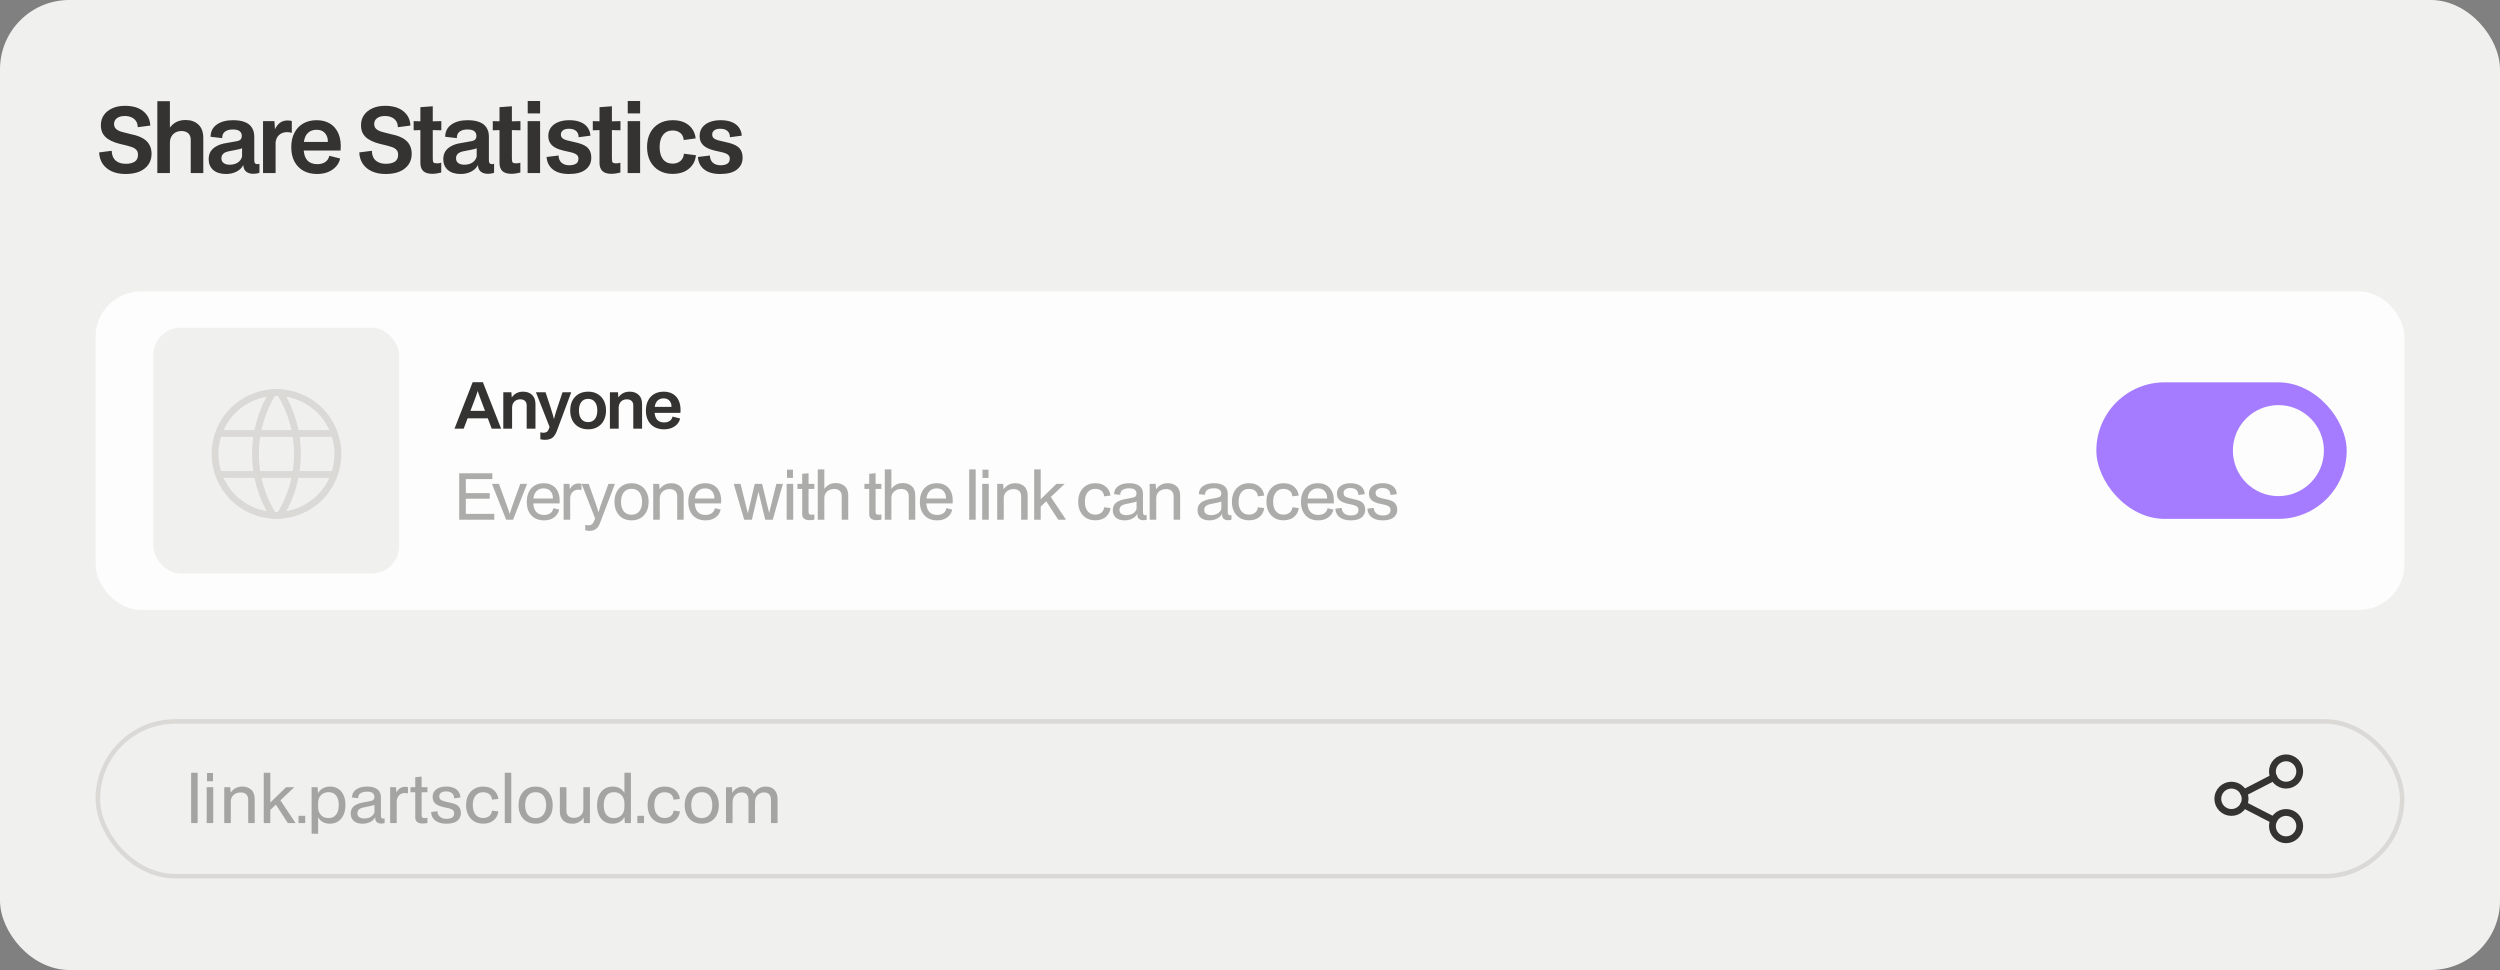 <svg width="433" height="168" viewBox="0 0 433 168" fill="none" xmlns="http://www.w3.org/2000/svg">
<rect x="0" y="0" width="433" height="168" fill="#808080" stroke="none"/>
<rect width="433" height="168" rx="12" fill="#F0F0EF"/>
<path d="M23.855 22.032C23.844 21.591 23.739 21.228 23.539 20.944C23.34 20.66 23.077 20.45 22.751 20.314C22.425 20.166 22.052 20.093 21.632 20.093C21.022 20.093 20.554 20.224 20.228 20.487C19.913 20.739 19.755 21.065 19.755 21.465C19.755 21.843 19.876 22.137 20.118 22.347C20.36 22.558 20.701 22.726 21.143 22.852C21.584 22.978 22.099 23.11 22.688 23.246C23.192 23.341 23.66 23.472 24.091 23.64C24.522 23.808 24.895 24.024 25.211 24.287C25.537 24.549 25.789 24.875 25.967 25.264C26.157 25.653 26.251 26.116 26.251 26.652C26.251 27.346 26.073 27.955 25.715 28.481C25.358 29.006 24.843 29.416 24.17 29.71C23.508 29.994 22.698 30.136 21.742 30.136C20.806 30.136 20.002 29.979 19.33 29.663C18.657 29.348 18.137 28.912 17.769 28.355C17.401 27.797 17.201 27.146 17.17 26.399L19.345 26.116C19.366 26.872 19.598 27.44 20.039 27.819C20.481 28.186 21.059 28.37 21.773 28.37C22.425 28.37 22.94 28.249 23.319 28.008C23.707 27.755 23.902 27.356 23.902 26.809C23.902 26.421 23.792 26.121 23.571 25.911C23.361 25.701 23.077 25.543 22.72 25.438C22.373 25.322 22 25.217 21.6 25.122C21.001 24.996 20.449 24.849 19.945 24.681C19.44 24.502 19.004 24.287 18.636 24.035C18.268 23.772 17.979 23.451 17.769 23.073C17.569 22.684 17.469 22.216 17.469 21.669C17.469 21.007 17.643 20.429 17.989 19.935C18.336 19.431 18.825 19.036 19.456 18.753C20.086 18.469 20.812 18.327 21.632 18.327C22.988 18.327 24.049 18.642 24.817 19.273C25.584 19.893 25.988 20.718 26.03 21.748L23.855 22.032ZM27.249 29.979V17.523H29.425V22.095C29.772 21.643 30.166 21.312 30.608 21.102C31.049 20.892 31.564 20.787 32.153 20.787C33.067 20.787 33.803 21.049 34.36 21.575C34.928 22.1 35.211 22.878 35.211 23.908V29.979H33.036V24.224C33.036 23.74 32.899 23.367 32.626 23.104C32.352 22.831 31.948 22.694 31.412 22.694C31.054 22.694 30.723 22.773 30.418 22.931C30.124 23.088 29.887 23.314 29.709 23.609C29.541 23.893 29.446 24.234 29.425 24.634V29.979H27.249ZM39.135 30.136C38.199 30.136 37.464 29.905 36.927 29.442C36.402 28.969 36.139 28.355 36.139 27.598C36.139 27.041 36.26 26.578 36.502 26.21C36.754 25.832 37.09 25.532 37.511 25.312C37.931 25.08 38.41 24.917 38.946 24.823L40.885 24.476C41.274 24.413 41.537 24.308 41.673 24.161C41.81 24.003 41.878 23.793 41.878 23.53C41.878 23.194 41.757 22.925 41.516 22.726C41.274 22.526 40.88 22.426 40.333 22.426C39.744 22.426 39.287 22.552 38.961 22.805C38.636 23.046 38.478 23.42 38.488 23.924L36.47 23.688C36.481 22.773 36.838 22.069 37.542 21.575C38.247 21.07 39.187 20.818 40.365 20.818C41.195 20.818 41.878 20.928 42.414 21.149C42.961 21.359 43.365 21.68 43.628 22.111C43.902 22.531 44.038 23.041 44.038 23.64V27.74C44.038 28.023 44.091 28.213 44.196 28.307C44.312 28.391 44.443 28.433 44.59 28.433C44.664 28.433 44.721 28.428 44.764 28.418C44.806 28.407 44.832 28.397 44.842 28.386H44.937V29.915C44.811 29.979 44.643 30.026 44.432 30.057C44.222 30.089 44.044 30.105 43.896 30.105C43.402 30.105 43.003 29.994 42.698 29.773C42.393 29.553 42.215 29.227 42.162 28.796L42.146 28.575C41.904 29.059 41.51 29.442 40.964 29.726C40.428 30 39.818 30.136 39.135 30.136ZM39.781 28.528C40.328 28.528 40.79 28.407 41.169 28.165C41.558 27.913 41.81 27.561 41.925 27.109V25.501L42.083 25.564C41.968 25.658 41.81 25.737 41.61 25.8C41.421 25.853 41.174 25.905 40.869 25.958L39.655 26.195C39.151 26.3 38.804 26.462 38.614 26.683C38.436 26.893 38.346 27.135 38.346 27.409C38.346 27.776 38.478 28.055 38.741 28.244C39.003 28.433 39.35 28.528 39.781 28.528ZM45.558 29.979V20.976H47.529L47.623 22.379C47.875 21.864 48.175 21.485 48.522 21.244C48.879 20.991 49.3 20.865 49.783 20.865C50.099 20.865 50.351 20.897 50.54 20.96V22.994H50.445C50.361 22.962 50.256 22.936 50.13 22.915C50.014 22.894 49.888 22.884 49.752 22.884C49.184 22.884 48.722 23.041 48.364 23.357C48.017 23.661 47.807 24.087 47.733 24.634V29.979H45.558ZM54.907 30.136C54.034 30.136 53.262 29.957 52.589 29.6C51.916 29.232 51.391 28.701 51.012 28.008C50.634 27.314 50.445 26.473 50.445 25.485C50.445 24.539 50.623 23.719 50.981 23.025C51.338 22.321 51.843 21.78 52.494 21.401C53.157 21.012 53.94 20.818 54.844 20.818C55.748 20.818 56.525 21.018 57.177 21.417C57.829 21.817 58.318 22.41 58.643 23.199C58.969 23.977 59.085 24.933 58.99 26.068H52.211V24.586H57.477L56.736 25.233C56.872 24.381 56.762 23.709 56.404 23.215C56.058 22.721 55.527 22.474 54.812 22.474C54.129 22.474 53.582 22.715 53.172 23.199C52.773 23.682 52.573 24.429 52.573 25.438C52.573 26.478 52.778 27.24 53.188 27.724C53.598 28.197 54.181 28.433 54.938 28.433C55.516 28.433 55.984 28.307 56.341 28.055C56.709 27.803 56.941 27.445 57.035 26.983L58.911 27.456C58.796 27.992 58.554 28.46 58.186 28.859C57.818 29.259 57.356 29.574 56.799 29.805C56.242 30.026 55.611 30.136 54.907 30.136ZM68.911 22.032C68.9 21.591 68.795 21.228 68.595 20.944C68.396 20.66 68.133 20.45 67.807 20.314C67.481 20.166 67.108 20.093 66.688 20.093C66.078 20.093 65.61 20.224 65.284 20.487C64.969 20.739 64.811 21.065 64.811 21.465C64.811 21.843 64.932 22.137 65.174 22.347C65.416 22.558 65.757 22.726 66.199 22.852C66.64 22.978 67.155 23.11 67.744 23.246C68.248 23.341 68.716 23.472 69.147 23.64C69.578 23.808 69.951 24.024 70.266 24.287C70.592 24.549 70.845 24.875 71.023 25.264C71.213 25.653 71.307 26.116 71.307 26.652C71.307 27.346 71.129 27.955 70.771 28.481C70.414 29.006 69.899 29.416 69.226 29.71C68.564 29.994 67.754 30.136 66.798 30.136C65.862 30.136 65.058 29.979 64.386 29.663C63.713 29.348 63.193 28.912 62.825 28.355C62.457 27.797 62.257 27.146 62.225 26.399L64.401 26.116C64.422 26.872 64.654 27.44 65.095 27.819C65.537 28.186 66.115 28.37 66.829 28.37C67.481 28.37 67.996 28.249 68.374 28.008C68.763 27.755 68.958 27.356 68.958 26.809C68.958 26.421 68.847 26.121 68.627 25.911C68.417 25.701 68.133 25.543 67.775 25.438C67.428 25.322 67.055 25.217 66.656 25.122C66.057 24.996 65.505 24.849 65.001 24.681C64.496 24.502 64.06 24.287 63.692 24.035C63.324 23.772 63.035 23.451 62.825 23.073C62.625 22.684 62.525 22.216 62.525 21.669C62.525 21.007 62.699 20.429 63.045 19.935C63.392 19.431 63.881 19.036 64.512 18.753C65.142 18.469 65.868 18.327 66.688 18.327C68.043 18.327 69.105 18.642 69.872 19.273C70.64 19.893 71.044 20.718 71.086 21.748L68.911 22.032ZM74.876 30.105C74.171 30.105 73.651 29.947 73.315 29.632C72.978 29.316 72.81 28.843 72.81 28.213V18.563L74.954 18.406V27.456C74.954 27.792 74.996 28.018 75.081 28.134C75.175 28.239 75.37 28.291 75.664 28.291C75.822 28.291 75.963 28.281 76.09 28.26C76.226 28.239 76.337 28.213 76.421 28.181V29.884C76.189 29.947 75.932 30 75.648 30.042C75.375 30.084 75.117 30.105 74.876 30.105ZM71.643 22.568V20.976L73.882 21.039V22.505L71.643 22.568ZM76.436 22.568L73.882 22.505V21.039L76.436 20.976V22.568ZM79.772 30.136C78.836 30.136 78.1 29.905 77.564 29.442C77.039 28.969 76.776 28.355 76.776 27.598C76.776 27.041 76.897 26.578 77.139 26.21C77.391 25.832 77.727 25.532 78.148 25.312C78.568 25.08 79.046 24.917 79.582 24.823L81.522 24.476C81.911 24.413 82.174 24.308 82.31 24.161C82.447 24.003 82.515 23.793 82.515 23.53C82.515 23.194 82.394 22.925 82.152 22.726C81.911 22.526 81.516 22.426 80.97 22.426C80.381 22.426 79.924 22.552 79.598 22.805C79.272 23.046 79.115 23.42 79.125 23.924L77.107 23.688C77.118 22.773 77.475 22.069 78.179 21.575C78.883 21.07 79.824 20.818 81.001 20.818C81.832 20.818 82.515 20.928 83.051 21.149C83.598 21.359 84.002 21.68 84.265 22.111C84.538 22.531 84.675 23.041 84.675 23.64V27.74C84.675 28.023 84.728 28.213 84.833 28.307C84.948 28.391 85.08 28.433 85.227 28.433C85.3 28.433 85.358 28.428 85.4 28.418C85.442 28.407 85.469 28.397 85.479 28.386H85.574V29.915C85.448 29.979 85.279 30.026 85.069 30.057C84.859 30.089 84.68 30.105 84.533 30.105C84.039 30.105 83.64 29.994 83.335 29.773C83.03 29.553 82.851 29.227 82.799 28.796L82.783 28.575C82.541 29.059 82.147 29.442 81.601 29.726C81.064 30 80.455 30.136 79.772 30.136ZM80.418 28.528C80.965 28.528 81.427 28.407 81.806 28.165C82.195 27.913 82.447 27.561 82.562 27.109V25.501L82.72 25.564C82.604 25.658 82.447 25.737 82.247 25.8C82.058 25.853 81.811 25.905 81.506 25.958L80.292 26.195C79.787 26.3 79.441 26.462 79.251 26.683C79.073 26.893 78.983 27.135 78.983 27.409C78.983 27.776 79.115 28.055 79.377 28.244C79.64 28.433 79.987 28.528 80.418 28.528ZM88.58 30.105C87.876 30.105 87.356 29.947 87.019 29.632C86.683 29.316 86.515 28.843 86.515 28.213V18.563L88.659 18.406V27.456C88.659 27.792 88.701 28.018 88.785 28.134C88.88 28.239 89.074 28.291 89.369 28.291C89.526 28.291 89.668 28.281 89.794 28.26C89.931 28.239 90.041 28.213 90.125 28.181V29.884C89.894 29.947 89.637 30 89.353 30.042C89.079 30.084 88.822 30.105 88.58 30.105ZM85.348 22.568V20.976L87.587 21.039V22.505L85.348 22.568ZM90.141 22.568L87.587 22.505V21.039L90.141 20.976V22.568ZM91.384 29.979V20.976H93.544V29.979H91.384ZM91.4 19.636V17.491H93.544V19.636H91.4ZM98.531 30.136C97.343 30.136 96.418 29.873 95.756 29.348C95.094 28.822 94.731 28.102 94.668 27.188L96.749 26.936C96.749 27.44 96.912 27.85 97.238 28.165C97.574 28.47 98.031 28.623 98.61 28.623C99.093 28.623 99.477 28.533 99.761 28.355C100.044 28.176 100.186 27.892 100.186 27.503C100.186 27.251 100.123 27.056 99.997 26.92C99.882 26.773 99.713 26.657 99.493 26.573C99.272 26.478 99.009 26.399 98.704 26.336C98.41 26.273 98.079 26.2 97.711 26.116C97.143 25.989 96.654 25.821 96.245 25.611C95.835 25.401 95.519 25.128 95.299 24.791C95.078 24.455 94.968 24.04 94.968 23.546C94.968 22.989 95.115 22.505 95.409 22.095C95.714 21.685 96.139 21.37 96.686 21.149C97.233 20.928 97.874 20.818 98.61 20.818C99.345 20.818 99.976 20.923 100.502 21.133C101.038 21.344 101.453 21.648 101.747 22.048C102.052 22.447 102.225 22.931 102.267 23.498L100.218 23.766C100.218 23.304 100.076 22.947 99.792 22.694C99.508 22.431 99.088 22.3 98.531 22.3C98.079 22.3 97.732 22.395 97.49 22.584C97.259 22.763 97.143 22.999 97.143 23.293C97.143 23.556 97.227 23.766 97.396 23.924C97.574 24.082 97.837 24.208 98.184 24.302C98.541 24.397 98.983 24.502 99.508 24.618C99.918 24.702 100.297 24.807 100.644 24.933C101.001 25.049 101.311 25.206 101.574 25.406C101.837 25.606 102.041 25.863 102.189 26.179C102.336 26.484 102.409 26.872 102.409 27.346C102.409 28.176 102.084 28.849 101.432 29.364C100.791 29.879 99.824 30.136 98.531 30.136ZM105.904 30.105C105.2 30.105 104.679 29.947 104.343 29.632C104.007 29.316 103.838 28.843 103.838 28.213V18.563L105.983 18.406V27.456C105.983 27.792 106.025 28.018 106.109 28.134C106.204 28.239 106.398 28.291 106.692 28.291C106.85 28.291 106.992 28.281 107.118 28.26C107.255 28.239 107.365 28.213 107.449 28.181V29.884C107.218 29.947 106.96 30 106.677 30.042C106.403 30.084 106.146 30.105 105.904 30.105ZM102.672 22.568V20.976L104.911 21.039V22.505L102.672 22.568ZM107.465 22.568L104.911 22.505V21.039L107.465 20.976V22.568ZM108.708 29.979V20.976H110.868V29.979H108.708ZM108.724 19.636V17.491H110.868V19.636H108.724ZM116.485 30.12C115.592 30.12 114.814 29.926 114.152 29.537C113.489 29.148 112.974 28.607 112.607 27.913C112.249 27.209 112.07 26.394 112.07 25.469C112.07 24.534 112.249 23.719 112.607 23.025C112.974 22.321 113.489 21.78 114.152 21.401C114.824 21.012 115.607 20.818 116.501 20.818C117.668 20.818 118.598 21.107 119.292 21.685C119.985 22.263 120.385 23.025 120.49 23.971L118.424 24.255C118.372 23.698 118.167 23.283 117.81 23.01C117.463 22.736 117.021 22.6 116.485 22.6C115.791 22.6 115.245 22.852 114.845 23.357C114.446 23.861 114.246 24.565 114.246 25.469C114.246 26.373 114.441 27.077 114.83 27.582C115.229 28.087 115.781 28.339 116.485 28.339C117.042 28.339 117.499 28.186 117.857 27.881C118.214 27.577 118.414 27.156 118.456 26.62L120.537 26.888C120.474 27.561 120.259 28.139 119.891 28.623C119.533 29.106 119.066 29.479 118.488 29.742C117.909 29.994 117.242 30.12 116.485 30.12ZM124.739 30.136C123.552 30.136 122.627 29.873 121.964 29.348C121.302 28.822 120.939 28.102 120.876 27.188L122.958 26.936C122.958 27.44 123.121 27.85 123.446 28.165C123.783 28.47 124.24 28.623 124.818 28.623C125.302 28.623 125.685 28.533 125.969 28.355C126.253 28.176 126.395 27.892 126.395 27.503C126.395 27.251 126.332 27.056 126.206 26.92C126.09 26.773 125.922 26.657 125.701 26.573C125.48 26.478 125.218 26.399 124.913 26.336C124.618 26.273 124.287 26.2 123.919 26.116C123.352 25.989 122.863 25.821 122.453 25.611C122.043 25.401 121.728 25.128 121.507 24.791C121.286 24.455 121.176 24.04 121.176 23.546C121.176 22.989 121.323 22.505 121.617 22.095C121.922 21.685 122.348 21.37 122.895 21.149C123.441 20.928 124.082 20.818 124.818 20.818C125.554 20.818 126.185 20.923 126.71 21.133C127.246 21.344 127.661 21.648 127.956 22.048C128.261 22.447 128.434 22.931 128.476 23.498L126.426 23.766C126.426 23.304 126.284 22.947 126.001 22.694C125.717 22.431 125.296 22.3 124.739 22.3C124.287 22.3 123.94 22.395 123.699 22.584C123.467 22.763 123.352 22.999 123.352 23.293C123.352 23.556 123.436 23.766 123.604 23.924C123.783 24.082 124.046 24.208 124.392 24.302C124.75 24.397 125.191 24.502 125.717 24.618C126.127 24.702 126.505 24.807 126.852 24.933C127.209 25.049 127.519 25.206 127.782 25.406C128.045 25.606 128.25 25.863 128.397 26.179C128.544 26.484 128.618 26.872 128.618 27.346C128.618 28.176 128.292 28.849 127.64 29.364C126.999 29.879 126.032 30.136 124.739 30.136Z" fill="#343331"/>
<rect x="16.555" y="50.453" width="399.89" height="55.184" rx="7.883" fill="#FDFDFD"/>
<rect x="26.555" y="56.76" width="42.57" height="42.57" rx="4.73" fill="#F0F0EF"/>
<path d="M78.717 74.248L81.863 66.202H83.64L86.796 74.248H85.163L83.121 68.818C83.047 68.619 82.974 68.413 82.9 68.2C82.834 67.987 82.757 67.744 82.668 67.472H82.823C82.735 67.744 82.654 67.987 82.58 68.2C82.507 68.413 82.437 68.619 82.371 68.818L80.307 74.248H78.717ZM80.825 72.46L81.322 71.158H84.159L84.633 72.46H80.825ZM87.171 74.248V67.946H88.572L88.638 68.829C88.888 68.483 89.172 68.233 89.488 68.079C89.805 67.917 90.176 67.836 90.603 67.836C91.243 67.836 91.758 68.02 92.148 68.388C92.545 68.748 92.744 69.289 92.744 70.01V74.248H91.221V70.231C91.221 69.892 91.125 69.631 90.934 69.447C90.743 69.256 90.459 69.16 90.084 69.16C89.834 69.16 89.602 69.215 89.389 69.326C89.183 69.436 89.017 69.594 88.892 69.8C88.775 69.999 88.708 70.238 88.694 70.518V74.248H87.171ZM94.359 76.18C94.226 76.18 94.086 76.168 93.939 76.146C93.792 76.124 93.674 76.099 93.586 76.069V74.877H93.674C93.718 74.899 93.777 74.918 93.851 74.932C93.924 74.947 94.002 74.954 94.083 74.954C94.333 74.954 94.535 74.907 94.69 74.811C94.844 74.715 94.962 74.553 95.043 74.325L95.186 73.95L92.824 67.946H94.491L95.341 70.518C95.392 70.68 95.455 70.878 95.528 71.114C95.602 71.342 95.679 71.596 95.76 71.875C95.841 72.155 95.918 72.445 95.992 72.747H95.904C95.985 72.438 96.058 72.166 96.124 71.93C96.191 71.688 96.257 71.456 96.323 71.235C96.397 71.007 96.478 70.768 96.566 70.518L97.427 67.946H98.939L96.444 74.656C96.305 75.032 96.139 75.33 95.948 75.55C95.757 75.778 95.532 75.94 95.275 76.036C95.017 76.132 94.712 76.18 94.359 76.18ZM101.863 74.358C101.237 74.358 100.689 74.222 100.218 73.95C99.755 73.678 99.394 73.299 99.137 72.813C98.887 72.32 98.761 71.75 98.761 71.103C98.761 70.44 98.887 69.867 99.137 69.381C99.394 68.895 99.755 68.516 100.218 68.244C100.689 67.972 101.241 67.836 101.874 67.836C102.499 67.836 103.044 67.972 103.507 68.244C103.971 68.516 104.328 68.895 104.578 69.381C104.835 69.867 104.964 70.44 104.964 71.103C104.964 71.75 104.835 72.32 104.578 72.813C104.328 73.299 103.971 73.678 103.507 73.95C103.044 74.222 102.496 74.358 101.863 74.358ZM101.863 73.111C102.363 73.111 102.753 72.935 103.033 72.582C103.312 72.228 103.452 71.732 103.452 71.091C103.452 70.451 103.312 69.958 103.033 69.613C102.753 69.26 102.363 69.083 101.863 69.083C101.363 69.083 100.973 69.26 100.693 69.613C100.413 69.966 100.274 70.459 100.274 71.091C100.274 71.732 100.413 72.228 100.693 72.582C100.973 72.935 101.363 73.111 101.863 73.111ZM105.635 74.248V67.946H107.036L107.102 68.829C107.353 68.483 107.636 68.233 107.952 68.079C108.269 67.917 108.64 67.836 109.067 67.836C109.707 67.836 110.222 68.02 110.612 68.388C111.009 68.748 111.208 69.289 111.208 70.01V74.248H109.685V70.231C109.685 69.892 109.589 69.631 109.398 69.447C109.207 69.256 108.924 69.16 108.548 69.16C108.298 69.16 108.066 69.215 107.853 69.326C107.647 69.436 107.481 69.594 107.356 69.8C107.239 69.999 107.172 70.238 107.158 70.518V74.248H105.635ZM114.992 74.358C114.381 74.358 113.84 74.233 113.37 73.983C112.899 73.726 112.531 73.354 112.266 72.868C112.001 72.383 111.869 71.794 111.869 71.103C111.869 70.44 111.994 69.867 112.244 69.381C112.494 68.888 112.847 68.509 113.303 68.244C113.767 67.972 114.315 67.836 114.948 67.836C115.581 67.836 116.125 67.975 116.581 68.255C117.037 68.535 117.38 68.95 117.608 69.502C117.836 70.047 117.917 70.716 117.85 71.511H113.105V70.474H116.791L116.272 70.926C116.368 70.33 116.291 69.859 116.04 69.513C115.798 69.168 115.426 68.995 114.926 68.995C114.447 68.995 114.065 69.164 113.778 69.502C113.498 69.841 113.358 70.363 113.358 71.07C113.358 71.798 113.502 72.331 113.789 72.67C114.076 73.001 114.484 73.166 115.014 73.166C115.419 73.166 115.746 73.078 115.996 72.902C116.254 72.725 116.416 72.475 116.482 72.151L117.795 72.482C117.714 72.857 117.545 73.185 117.288 73.464C117.03 73.744 116.706 73.965 116.316 74.127C115.926 74.281 115.485 74.358 114.992 74.358Z" fill="#343331"/>
<path opacity="0.4" d="M79.534 90.016V81.97H85.273V82.974H80.682V89H85.604V90.016H79.534ZM80.505 86.385V85.413H84.821V86.385H80.505ZM87.665 90.016L85.204 83.802H86.418L87.51 86.793C87.621 87.087 87.716 87.352 87.797 87.588C87.886 87.816 87.966 88.044 88.04 88.272C88.114 88.493 88.195 88.739 88.283 89.011C88.393 88.643 88.511 88.272 88.636 87.897C88.769 87.514 88.897 87.15 89.022 86.804L90.115 83.802H91.285L88.868 90.016H87.665ZM94.208 90.126C93.612 90.126 93.09 90.001 92.641 89.751C92.199 89.493 91.853 89.125 91.603 88.647C91.361 88.169 91.239 87.591 91.239 86.914C91.239 86.267 91.353 85.704 91.581 85.226C91.817 84.74 92.151 84.365 92.586 84.1C93.02 83.828 93.546 83.692 94.164 83.692C94.752 83.692 95.26 83.82 95.687 84.078C96.121 84.335 96.448 84.725 96.669 85.248C96.89 85.763 96.975 86.41 96.923 87.19H92.221V86.34H96.25L95.731 86.738C95.827 86.098 95.731 85.579 95.444 85.181C95.165 84.784 94.73 84.586 94.142 84.586C93.627 84.586 93.2 84.766 92.862 85.126C92.523 85.487 92.354 86.076 92.354 86.892C92.354 87.665 92.516 88.242 92.839 88.625C93.163 89 93.623 89.188 94.219 89.188C94.675 89.188 95.043 89.085 95.323 88.879C95.602 88.673 95.775 88.386 95.841 88.018L96.846 88.25C96.772 88.625 96.618 88.952 96.382 89.232C96.147 89.512 95.845 89.732 95.477 89.894C95.109 90.049 94.686 90.126 94.208 90.126ZM97.617 90.016V83.802H98.632L98.699 84.718C98.861 84.402 99.067 84.159 99.317 83.99C99.574 83.82 99.869 83.736 100.2 83.736C100.428 83.736 100.597 83.758 100.707 83.802V84.873H100.63C100.571 84.85 100.501 84.836 100.42 84.828C100.347 84.814 100.273 84.806 100.2 84.806C99.78 84.806 99.442 84.935 99.184 85.193C98.934 85.45 98.791 85.796 98.754 86.23V90.016H97.617ZM102.081 91.947C101.97 91.947 101.845 91.936 101.706 91.914C101.566 91.892 101.452 91.866 101.363 91.837V90.91H101.452C101.503 90.932 101.562 90.95 101.628 90.965C101.702 90.98 101.779 90.987 101.86 90.987C102.125 90.987 102.335 90.932 102.489 90.821C102.651 90.711 102.776 90.542 102.864 90.314L103.074 89.784L100.734 83.802H101.959L102.997 86.705C103.041 86.822 103.103 86.999 103.184 87.234C103.265 87.463 103.35 87.72 103.438 88.007C103.534 88.287 103.619 88.566 103.692 88.846H103.626C103.714 88.559 103.791 88.305 103.858 88.084C103.924 87.864 103.994 87.646 104.067 87.433C104.148 87.22 104.237 86.977 104.332 86.705L105.381 83.802H106.506L103.935 90.556C103.802 90.917 103.644 91.197 103.46 91.395C103.276 91.601 103.07 91.745 102.842 91.826C102.614 91.907 102.36 91.947 102.081 91.947ZM109.396 90.126C108.792 90.126 108.266 89.994 107.817 89.729C107.376 89.456 107.034 89.081 106.791 88.603C106.548 88.125 106.427 87.566 106.427 86.925C106.427 86.27 106.548 85.704 106.791 85.226C107.041 84.74 107.387 84.365 107.828 84.1C108.277 83.828 108.8 83.692 109.396 83.692C109.991 83.692 110.51 83.828 110.952 84.1C111.393 84.365 111.735 84.74 111.978 85.226C112.221 85.704 112.342 86.267 112.342 86.914C112.342 87.562 112.221 88.128 111.978 88.614C111.735 89.092 111.393 89.464 110.952 89.729C110.51 89.994 109.991 90.126 109.396 90.126ZM109.384 89.155C109.958 89.155 110.404 88.956 110.72 88.559C111.044 88.162 111.206 87.61 111.206 86.903C111.206 86.19 111.044 85.638 110.72 85.248C110.404 84.858 109.962 84.663 109.396 84.663C108.814 84.663 108.362 84.865 108.038 85.27C107.722 85.667 107.563 86.215 107.563 86.914C107.563 87.621 107.722 88.172 108.038 88.57C108.362 88.96 108.811 89.155 109.384 89.155ZM113.139 90.016V83.802H114.176L114.242 84.74C114.507 84.379 114.805 84.115 115.136 83.945C115.468 83.776 115.846 83.692 116.273 83.692C116.899 83.692 117.41 83.872 117.807 84.232C118.212 84.586 118.414 85.13 118.414 85.866V90.016H117.289V85.976C117.289 85.586 117.178 85.277 116.957 85.049C116.737 84.821 116.402 84.707 115.953 84.707C115.651 84.707 115.372 84.773 115.114 84.906C114.857 85.031 114.651 85.215 114.496 85.457C114.349 85.7 114.276 85.991 114.276 86.329V90.016H113.139ZM122.179 90.126C121.583 90.126 121.061 90.001 120.612 89.751C120.17 89.493 119.825 89.125 119.574 88.647C119.332 88.169 119.21 87.591 119.21 86.914C119.21 86.267 119.324 85.704 119.552 85.226C119.788 84.74 120.123 84.365 120.557 84.1C120.991 83.828 121.517 83.692 122.135 83.692C122.724 83.692 123.231 83.82 123.658 84.078C124.092 84.335 124.42 84.725 124.64 85.248C124.861 85.763 124.946 86.41 124.894 87.19H120.193V86.34H124.221L123.702 86.738C123.798 86.098 123.702 85.579 123.415 85.181C123.136 84.784 122.702 84.586 122.113 84.586C121.598 84.586 121.171 84.766 120.833 85.126C120.494 85.487 120.325 86.076 120.325 86.892C120.325 87.665 120.487 88.242 120.811 88.625C121.134 89 121.594 89.188 122.19 89.188C122.646 89.188 123.014 89.085 123.294 88.879C123.573 88.673 123.746 88.386 123.813 88.018L124.817 88.25C124.743 88.625 124.589 88.952 124.353 89.232C124.118 89.512 123.816 89.732 123.448 89.894C123.08 90.049 122.657 90.126 122.179 90.126ZM128.892 90.016L127.082 83.802H128.263L129.532 88.901L130.724 83.802H131.993L133.218 88.846L134.465 83.802H135.602L133.836 90.016H132.545L131.364 85.159L130.227 90.016H128.892ZM136.249 90.016V83.802H137.385V90.016H136.249ZM136.304 82.775V81.341H137.341V82.775H136.304ZM140.209 90.093C139.797 90.093 139.481 90.005 139.26 89.828C139.046 89.644 138.94 89.383 138.94 89.044V82.069L140.043 81.959V88.581C140.043 88.809 140.077 88.96 140.143 89.033C140.216 89.107 140.356 89.144 140.562 89.144C140.673 89.144 140.765 89.14 140.838 89.133C140.919 89.125 140.989 89.114 141.048 89.1V90.005C140.886 90.034 140.735 90.056 140.595 90.071C140.455 90.085 140.327 90.093 140.209 90.093ZM138.112 84.685V83.802H139.492V84.685H138.112ZM141.048 84.685H139.492V83.802H141.048V84.685ZM141.639 90.016V81.297H142.775V84.674C143.033 84.328 143.323 84.074 143.647 83.912C143.978 83.75 144.354 83.669 144.773 83.669C145.398 83.669 145.91 83.85 146.307 84.21C146.712 84.564 146.914 85.108 146.914 85.844V90.016H145.788V85.954C145.788 85.564 145.678 85.255 145.457 85.027C145.236 84.799 144.902 84.685 144.453 84.685C144.151 84.685 143.872 84.751 143.614 84.884C143.357 85.009 143.151 85.193 142.996 85.435C142.849 85.678 142.775 85.969 142.775 86.307V90.016H141.639ZM151.818 90.093C151.406 90.093 151.09 90.005 150.869 89.828C150.656 89.644 150.549 89.383 150.549 89.044V82.069L151.653 81.959V88.581C151.653 88.809 151.686 88.96 151.752 89.033C151.826 89.107 151.965 89.144 152.171 89.144C152.282 89.144 152.374 89.14 152.447 89.133C152.528 89.125 152.598 89.114 152.657 89.1V90.005C152.495 90.034 152.344 90.056 152.205 90.071C152.065 90.085 151.936 90.093 151.818 90.093ZM149.721 84.685V83.802H151.101V84.685H149.721ZM152.657 84.685H151.101V83.802H152.657V84.685ZM153.248 90.016V81.297H154.385V84.674C154.642 84.328 154.933 84.074 155.256 83.912C155.588 83.75 155.963 83.669 156.382 83.669C157.008 83.669 157.519 83.85 157.916 84.21C158.321 84.564 158.523 85.108 158.523 85.844V90.016H157.398V85.954C157.398 85.564 157.287 85.255 157.066 85.027C156.846 84.799 156.511 84.685 156.062 84.685C155.76 84.685 155.481 84.751 155.223 84.884C154.966 85.009 154.76 85.193 154.605 85.435C154.458 85.678 154.385 85.969 154.385 86.307V90.016H153.248ZM162.288 90.126C161.692 90.126 161.17 90.001 160.721 89.751C160.279 89.493 159.934 89.125 159.683 88.647C159.441 88.169 159.319 87.591 159.319 86.914C159.319 86.267 159.433 85.704 159.661 85.226C159.897 84.74 160.232 84.365 160.666 84.1C161.1 83.828 161.626 83.692 162.244 83.692C162.833 83.692 163.34 83.82 163.767 84.078C164.201 84.335 164.529 84.725 164.749 85.248C164.97 85.763 165.055 86.41 165.003 87.19H160.302V86.34H164.33L163.811 86.738C163.907 86.098 163.811 85.579 163.524 85.181C163.245 84.784 162.811 84.586 162.222 84.586C161.707 84.586 161.28 84.766 160.942 85.126C160.603 85.487 160.434 86.076 160.434 86.892C160.434 87.665 160.596 88.242 160.92 88.625C161.243 89 161.703 89.188 162.299 89.188C162.755 89.188 163.123 89.085 163.403 88.879C163.682 88.673 163.855 88.386 163.922 88.018L164.926 88.25C164.852 88.625 164.698 88.952 164.462 89.232C164.227 89.512 163.925 89.732 163.557 89.894C163.189 90.049 162.766 90.126 162.288 90.126ZM167.864 90.016V81.297H168.99V90.016H167.864ZM170.117 90.016V83.802H171.254V90.016H170.117ZM170.172 82.775V81.341H171.21V82.775H170.172ZM172.715 90.016V83.802H173.753L173.819 84.74C174.084 84.379 174.382 84.115 174.713 83.945C175.044 83.776 175.423 83.692 175.849 83.692C176.475 83.692 176.986 83.872 177.384 84.232C177.788 84.586 177.991 85.13 177.991 85.866V90.016H176.865V85.976C176.865 85.586 176.754 85.277 176.534 85.049C176.313 84.821 175.978 84.707 175.529 84.707C175.228 84.707 174.948 84.773 174.691 84.906C174.433 85.031 174.227 85.215 174.073 85.457C173.925 85.7 173.852 85.991 173.852 86.329V90.016H172.715ZM183.29 90.016L181.215 86.826L180.122 87.852L180.133 86.583L182.98 83.802H184.404L181.888 86.186V85.91L184.636 90.016H183.29ZM179.118 90.016V81.297H180.254V90.016H179.118ZM189.688 90.115C189.092 90.115 188.574 89.983 188.132 89.718C187.691 89.445 187.349 89.07 187.106 88.592C186.863 88.106 186.742 87.543 186.742 86.903C186.742 86.256 186.863 85.693 187.106 85.215C187.356 84.729 187.702 84.354 188.143 84.089C188.592 83.824 189.114 83.692 189.71 83.692C190.461 83.692 191.064 83.89 191.52 84.288C191.984 84.677 192.256 85.193 192.337 85.833L191.234 85.965C191.189 85.531 191.028 85.207 190.748 84.994C190.468 84.781 190.111 84.674 189.677 84.674C189.133 84.674 188.699 84.873 188.375 85.27C188.059 85.66 187.9 86.204 187.9 86.903C187.9 87.595 188.059 88.139 188.375 88.537C188.691 88.934 189.126 89.133 189.677 89.133C190.111 89.133 190.468 89.022 190.748 88.802C191.028 88.581 191.189 88.268 191.234 87.864L192.337 87.996C192.278 88.445 192.128 88.827 191.885 89.144C191.649 89.46 191.344 89.703 190.969 89.872C190.593 90.034 190.167 90.115 189.688 90.115ZM194.777 90.126C194.129 90.126 193.625 89.968 193.265 89.651C192.911 89.328 192.735 88.908 192.735 88.393C192.735 87.981 192.827 87.646 193.011 87.389C193.202 87.131 193.449 86.933 193.75 86.793C194.052 86.646 194.379 86.539 194.733 86.473L196.035 86.23C196.366 86.171 196.583 86.083 196.686 85.965C196.789 85.84 196.841 85.678 196.841 85.48C196.841 85.222 196.749 85.009 196.565 84.839C196.381 84.663 196.046 84.575 195.56 84.575C195.089 84.575 194.714 84.666 194.435 84.85C194.155 85.034 194.019 85.318 194.026 85.7L192.956 85.59C192.97 84.979 193.213 84.512 193.684 84.188C194.162 83.857 194.788 83.692 195.56 83.692C196.075 83.692 196.509 83.761 196.863 83.901C197.223 84.034 197.495 84.24 197.679 84.519C197.871 84.799 197.966 85.148 197.966 85.568V88.702C197.966 88.923 198.007 89.067 198.088 89.133C198.169 89.199 198.257 89.232 198.353 89.232C198.411 89.232 198.456 89.232 198.485 89.232C198.514 89.225 198.533 89.217 198.54 89.21H198.606V90.016C198.533 90.045 198.434 90.067 198.308 90.082C198.191 90.097 198.102 90.104 198.044 90.104C197.727 90.104 197.47 90.027 197.271 89.872C197.08 89.718 196.984 89.482 196.984 89.166V88.967C196.83 89.313 196.55 89.593 196.145 89.806C195.741 90.019 195.284 90.126 194.777 90.126ZM195.064 89.221C195.505 89.221 195.884 89.129 196.2 88.945C196.524 88.754 196.741 88.489 196.852 88.15V86.727L196.973 86.771C196.899 86.844 196.782 86.903 196.62 86.947C196.465 86.992 196.245 87.043 195.958 87.102L195.042 87.29C194.578 87.385 194.269 87.525 194.114 87.709C193.967 87.893 193.894 88.092 193.894 88.305C193.894 88.621 194.004 88.853 194.225 89C194.446 89.147 194.725 89.221 195.064 89.221ZM199.123 90.016V83.802H200.161L200.227 84.74C200.492 84.379 200.79 84.115 201.121 83.945C201.452 83.776 201.831 83.692 202.258 83.692C202.883 83.692 203.395 83.872 203.792 84.232C204.197 84.586 204.399 85.13 204.399 85.866V90.016H203.273V85.976C203.273 85.586 203.163 85.277 202.942 85.049C202.721 84.821 202.387 84.707 201.938 84.707C201.636 84.707 201.357 84.773 201.099 84.906C200.841 85.031 200.635 85.215 200.481 85.457C200.334 85.7 200.26 85.991 200.26 86.329V90.016H199.123ZM209.458 90.126C208.81 90.126 208.306 89.968 207.946 89.651C207.592 89.328 207.416 88.908 207.416 88.393C207.416 87.981 207.508 87.646 207.692 87.389C207.883 87.131 208.13 86.933 208.431 86.793C208.733 86.646 209.06 86.539 209.414 86.473L210.716 86.23C211.047 86.171 211.264 86.083 211.367 85.965C211.47 85.84 211.522 85.678 211.522 85.48C211.522 85.222 211.43 85.009 211.246 84.839C211.062 84.663 210.727 84.575 210.241 84.575C209.77 84.575 209.395 84.666 209.116 84.85C208.836 85.034 208.7 85.318 208.707 85.7L207.637 85.59C207.651 84.979 207.894 84.512 208.365 84.188C208.843 83.857 209.469 83.692 210.241 83.692C210.756 83.692 211.19 83.761 211.544 83.901C211.904 84.034 212.176 84.24 212.36 84.519C212.552 84.799 212.647 85.148 212.647 85.568V88.702C212.647 88.923 212.688 89.067 212.769 89.133C212.85 89.199 212.938 89.232 213.034 89.232C213.092 89.232 213.137 89.232 213.166 89.232C213.195 89.225 213.214 89.217 213.221 89.21H213.287V90.016C213.214 90.045 213.114 90.067 212.989 90.082C212.872 90.097 212.783 90.104 212.725 90.104C212.408 90.104 212.151 90.027 211.952 89.872C211.761 89.718 211.665 89.482 211.665 89.166V88.967C211.51 89.313 211.231 89.593 210.826 89.806C210.422 90.019 209.965 90.126 209.458 90.126ZM209.745 89.221C210.186 89.221 210.565 89.129 210.881 88.945C211.205 88.754 211.422 88.489 211.533 88.15V86.727L211.654 86.771C211.58 86.844 211.463 86.903 211.301 86.947C211.146 86.992 210.926 87.043 210.639 87.102L209.723 87.29C209.259 87.385 208.95 87.525 208.795 87.709C208.648 87.893 208.575 88.092 208.575 88.305C208.575 88.621 208.685 88.853 208.906 89C209.127 89.147 209.406 89.221 209.745 89.221ZM216.312 90.115C215.716 90.115 215.198 89.983 214.756 89.718C214.315 89.445 213.973 89.07 213.73 88.592C213.487 88.106 213.366 87.543 213.366 86.903C213.366 86.256 213.487 85.693 213.73 85.215C213.98 84.729 214.326 84.354 214.767 84.089C215.216 83.824 215.738 83.692 216.334 83.692C217.085 83.692 217.688 83.89 218.144 84.288C218.608 84.677 218.88 85.193 218.961 85.833L217.857 85.965C217.813 85.531 217.651 85.207 217.372 84.994C217.092 84.781 216.735 84.674 216.301 84.674C215.757 84.674 215.323 84.873 214.999 85.27C214.683 85.66 214.524 86.204 214.524 86.903C214.524 87.595 214.683 88.139 214.999 88.537C215.315 88.934 215.749 89.133 216.301 89.133C216.735 89.133 217.092 89.022 217.372 88.802C217.651 88.581 217.813 88.268 217.857 87.864L218.961 87.996C218.902 88.445 218.751 88.827 218.509 89.144C218.273 89.46 217.968 89.703 217.593 89.872C217.217 90.034 216.791 90.115 216.312 90.115ZM222.295 90.115C221.699 90.115 221.18 89.983 220.738 89.718C220.297 89.445 219.955 89.07 219.712 88.592C219.469 88.106 219.348 87.543 219.348 86.903C219.348 86.256 219.469 85.693 219.712 85.215C219.962 84.729 220.308 84.354 220.749 84.089C221.198 83.824 221.721 83.692 222.317 83.692C223.067 83.692 223.67 83.89 224.127 84.288C224.59 84.677 224.862 85.193 224.943 85.833L223.84 85.965C223.796 85.531 223.634 85.207 223.354 84.994C223.075 84.781 222.718 84.674 222.284 84.674C221.739 84.674 221.305 84.873 220.981 85.27C220.665 85.66 220.507 86.204 220.507 86.903C220.507 87.595 220.665 88.139 220.981 88.537C221.298 88.934 221.732 89.133 222.284 89.133C222.718 89.133 223.075 89.022 223.354 88.802C223.634 88.581 223.796 88.268 223.84 87.864L224.943 87.996C224.885 88.445 224.734 88.827 224.491 89.144C224.255 89.46 223.95 89.703 223.575 89.872C223.2 90.034 222.773 90.115 222.295 90.115ZM228.299 90.126C227.703 90.126 227.181 90.001 226.732 89.751C226.29 89.493 225.944 89.125 225.694 88.647C225.451 88.169 225.33 87.591 225.33 86.914C225.33 86.267 225.444 85.704 225.672 85.226C225.908 84.74 226.242 84.365 226.677 84.1C227.111 83.828 227.637 83.692 228.255 83.692C228.843 83.692 229.351 83.82 229.778 84.078C230.212 84.335 230.539 84.725 230.76 85.248C230.981 85.763 231.065 86.41 231.014 87.19H226.312V86.34H230.341L229.822 86.738C229.918 86.098 229.822 85.579 229.535 85.181C229.255 84.784 228.821 84.586 228.233 84.586C227.718 84.586 227.291 84.766 226.952 85.126C226.614 85.487 226.445 86.076 226.445 86.892C226.445 87.665 226.607 88.242 226.93 88.625C227.254 89 227.714 89.188 228.31 89.188C228.766 89.188 229.134 89.085 229.414 88.879C229.693 88.673 229.866 88.386 229.932 88.018L230.937 88.25C230.863 88.625 230.709 88.952 230.473 89.232C230.238 89.512 229.936 89.732 229.568 89.894C229.2 90.049 228.777 90.126 228.299 90.126ZM233.905 90.126C233.125 90.126 232.5 89.946 232.029 89.585C231.558 89.225 231.311 88.728 231.289 88.095L232.393 87.974C232.393 88.356 232.533 88.669 232.812 88.912C233.092 89.155 233.467 89.276 233.938 89.276C234.343 89.276 234.666 89.206 234.909 89.067C235.159 88.919 235.284 88.677 235.284 88.338C235.284 88.132 235.237 87.97 235.141 87.852C235.045 87.735 234.909 87.643 234.733 87.576C234.563 87.503 234.365 87.444 234.137 87.4C233.909 87.356 233.662 87.304 233.397 87.245C232.978 87.15 232.632 87.025 232.36 86.87C232.087 86.716 231.885 86.524 231.753 86.296C231.62 86.061 231.554 85.785 231.554 85.469C231.554 85.108 231.65 84.795 231.841 84.53C232.032 84.266 232.305 84.059 232.658 83.912C233.011 83.765 233.427 83.692 233.905 83.692C234.383 83.692 234.803 83.761 235.163 83.901C235.524 84.041 235.807 84.251 236.013 84.53C236.226 84.81 236.344 85.163 236.366 85.59L235.273 85.733C235.273 85.373 235.159 85.082 234.931 84.862C234.703 84.641 234.35 84.53 233.872 84.53C233.497 84.53 233.206 84.611 233 84.773C232.801 84.928 232.702 85.13 232.702 85.38C232.702 85.594 232.761 85.766 232.878 85.899C233.004 86.024 233.195 86.127 233.452 86.208C233.71 86.289 234.041 86.37 234.446 86.451C234.755 86.51 235.034 86.583 235.284 86.671C235.535 86.752 235.744 86.863 235.914 87.003C236.09 87.142 236.223 87.319 236.311 87.532C236.407 87.738 236.454 87.996 236.454 88.305C236.454 88.849 236.245 89.291 235.825 89.629C235.413 89.96 234.773 90.126 233.905 90.126ZM239.456 90.126C238.676 90.126 238.051 89.946 237.58 89.585C237.109 89.225 236.862 88.728 236.84 88.095L237.944 87.974C237.944 88.356 238.084 88.669 238.363 88.912C238.643 89.155 239.018 89.276 239.489 89.276C239.894 89.276 240.218 89.206 240.46 89.067C240.71 88.919 240.836 88.677 240.836 88.338C240.836 88.132 240.788 87.97 240.692 87.852C240.596 87.735 240.46 87.643 240.284 87.576C240.115 87.503 239.916 87.444 239.688 87.4C239.46 87.356 239.213 87.304 238.948 87.245C238.529 87.15 238.183 87.025 237.911 86.87C237.639 86.716 237.436 86.524 237.304 86.296C237.171 86.061 237.105 85.785 237.105 85.469C237.105 85.108 237.201 84.795 237.392 84.53C237.583 84.266 237.856 84.059 238.209 83.912C238.562 83.765 238.978 83.692 239.456 83.692C239.934 83.692 240.354 83.761 240.714 83.901C241.075 84.041 241.358 84.251 241.564 84.53C241.777 84.81 241.895 85.163 241.917 85.59L240.825 85.733C240.825 85.373 240.71 85.082 240.482 84.862C240.254 84.641 239.901 84.53 239.423 84.53C239.048 84.53 238.757 84.611 238.551 84.773C238.352 84.928 238.253 85.13 238.253 85.38C238.253 85.594 238.312 85.766 238.43 85.899C238.555 86.024 238.746 86.127 239.003 86.208C239.261 86.289 239.592 86.37 239.997 86.451C240.306 86.51 240.585 86.583 240.836 86.671C241.086 86.752 241.295 86.863 241.465 87.003C241.641 87.142 241.774 87.319 241.862 87.532C241.958 87.738 242.005 87.996 242.005 88.305C242.005 88.849 241.796 89.291 241.376 89.629C240.964 89.96 240.324 90.126 239.456 90.126Z" fill="#343331"/>
<g clip-path="url(#clip0_6984_16529)">
<path d="M37.241 78.627C37.241 80.025 37.517 81.408 38.051 82.7C38.586 83.991 39.37 85.164 40.358 86.152C41.347 87.141 42.52 87.924 43.811 88.459C45.102 88.994 46.486 89.269 47.884 89.269C49.281 89.269 50.665 88.994 51.956 88.459C53.248 87.924 54.421 87.141 55.409 86.152C56.397 85.164 57.181 83.991 57.716 82.7C58.251 81.408 58.526 80.025 58.526 78.627C58.526 75.804 57.405 73.097 55.409 71.102C53.413 69.106 50.706 67.984 47.884 67.984C45.061 67.984 42.354 69.106 40.358 71.102C38.362 73.097 37.241 75.804 37.241 78.627Z" stroke="#DAD9D6" stroke-width="1.183" stroke-linecap="round" stroke-linejoin="round"/>
<path d="M37.952 75.08H57.818" stroke="#DAD9D6" stroke-width="1.183" stroke-linecap="round" stroke-linejoin="round"/>
<path d="M37.952 82.176H57.818" stroke="#DAD9D6" stroke-width="1.183" stroke-linecap="round" stroke-linejoin="round"/>
<path d="M47.291 67.984C45.299 71.177 44.243 74.864 44.243 78.627C44.243 82.39 45.299 86.077 47.291 89.269" stroke="#DAD9D6" stroke-width="1.183" stroke-linecap="round" stroke-linejoin="round"/>
<path d="M48.475 67.984C50.467 71.177 51.523 74.864 51.523 78.627C51.523 82.39 50.467 86.077 48.475 89.269" stroke="#DAD9D6" stroke-width="1.183" stroke-linecap="round" stroke-linejoin="round"/>
</g>
<rect x="363.086" y="66.221" width="43.358" height="23.65" rx="11.825" fill="#A57CFF"/>
<circle cx="394.62" cy="78.046" r="7.883" fill="#FDFDFD"/>
<rect x="16.949" y="124.951" width="399.102" height="26.803" rx="13.402" stroke="#DAD9D6" stroke-width="0.788"/>
<path opacity="0.4" d="M33.105 142.557V133.838H34.231V142.557H33.105ZM35.799 142.557V136.343H36.936V142.557H35.799ZM35.855 135.317V133.882H36.892V135.317H35.855ZM38.839 142.557V136.343H39.876L39.943 137.281C40.207 136.921 40.505 136.656 40.837 136.486C41.168 136.317 41.547 136.233 41.973 136.233C42.599 136.233 43.11 136.413 43.507 136.773C43.912 137.127 44.114 137.671 44.114 138.407V142.557H42.989V138.517C42.989 138.127 42.878 137.818 42.657 137.59C42.437 137.362 42.102 137.248 41.653 137.248C41.352 137.248 41.072 137.314 40.814 137.447C40.557 137.572 40.351 137.756 40.196 137.998C40.049 138.241 39.976 138.532 39.976 138.87V142.557H38.839ZM49.855 142.557L47.78 139.367L46.687 140.393L46.698 139.124L49.546 136.343H50.969L48.453 138.727V138.451L51.201 142.557H49.855ZM45.683 142.557V133.838H46.82V142.557H45.683ZM51.704 142.557V141.298H52.863V142.557H51.704ZM53.971 144.4V136.343H55.009L55.086 137.402C55.263 137.035 55.535 136.748 55.903 136.542C56.27 136.336 56.69 136.233 57.161 136.233C57.713 136.233 58.187 136.361 58.584 136.619C58.982 136.876 59.287 137.244 59.501 137.723C59.721 138.193 59.832 138.753 59.832 139.4C59.832 140.062 59.721 140.64 59.501 141.133C59.28 141.619 58.967 141.997 58.562 142.27C58.158 142.535 57.683 142.667 57.139 142.667C56.697 142.667 56.296 142.575 55.936 142.391C55.583 142.2 55.303 141.917 55.097 141.541V144.4H53.971ZM55.097 139.753C55.097 140.143 55.17 140.485 55.318 140.78C55.465 141.067 55.675 141.291 55.947 141.453C56.219 141.607 56.539 141.685 56.907 141.685C57.474 141.685 57.908 141.49 58.209 141.1C58.518 140.702 58.673 140.136 58.673 139.4C58.673 138.701 58.518 138.16 58.209 137.778C57.908 137.395 57.477 137.204 56.918 137.204C56.557 137.204 56.237 137.281 55.958 137.436C55.686 137.59 55.472 137.811 55.318 138.098C55.17 138.377 55.097 138.709 55.097 139.091V139.753ZM62.785 142.667C62.137 142.667 61.633 142.509 61.273 142.192C60.92 141.869 60.743 141.449 60.743 140.934C60.743 140.522 60.835 140.187 61.019 139.93C61.21 139.672 61.457 139.474 61.758 139.334C62.06 139.187 62.388 139.08 62.741 139.014L64.043 138.771C64.374 138.712 64.591 138.624 64.694 138.506C64.797 138.381 64.849 138.219 64.849 138.021C64.849 137.763 64.757 137.55 64.573 137.38C64.389 137.204 64.054 137.116 63.569 137.116C63.098 137.116 62.722 137.208 62.443 137.391C62.163 137.575 62.027 137.859 62.034 138.241L60.964 138.131C60.978 137.52 61.221 137.053 61.692 136.729C62.17 136.398 62.796 136.233 63.569 136.233C64.084 136.233 64.518 136.303 64.871 136.442C65.231 136.575 65.504 136.781 65.688 137.06C65.879 137.34 65.975 137.689 65.975 138.109V141.243C65.975 141.464 66.015 141.607 66.096 141.674C66.177 141.74 66.265 141.773 66.361 141.773C66.42 141.773 66.464 141.773 66.493 141.773C66.523 141.766 66.541 141.758 66.548 141.751H66.615V142.557C66.541 142.586 66.442 142.608 66.317 142.623C66.199 142.638 66.111 142.645 66.052 142.645C65.735 142.645 65.478 142.568 65.279 142.413C65.088 142.259 64.992 142.023 64.992 141.707V141.508C64.838 141.854 64.558 142.134 64.153 142.347C63.749 142.56 63.293 142.667 62.785 142.667ZM63.072 141.762C63.513 141.762 63.892 141.67 64.209 141.486C64.532 141.295 64.749 141.03 64.86 140.691V139.268L64.981 139.312C64.908 139.385 64.79 139.444 64.628 139.488C64.474 139.533 64.253 139.584 63.966 139.643L63.05 139.831C62.586 139.926 62.277 140.066 62.123 140.25C61.975 140.434 61.902 140.633 61.902 140.846C61.902 141.162 62.012 141.394 62.233 141.541C62.454 141.688 62.733 141.762 63.072 141.762ZM67.573 142.557V136.343H68.588L68.655 137.259C68.817 136.943 69.023 136.7 69.273 136.531C69.53 136.361 69.825 136.277 70.156 136.277C70.384 136.277 70.553 136.299 70.663 136.343V137.414H70.586C70.527 137.391 70.457 137.377 70.376 137.369C70.303 137.355 70.229 137.347 70.156 137.347C69.736 137.347 69.398 137.476 69.14 137.734C68.89 137.991 68.747 138.337 68.71 138.771V142.557H67.573ZM73.193 142.634C72.781 142.634 72.464 142.546 72.244 142.369C72.03 142.185 71.924 141.924 71.924 141.585V134.61L73.027 134.5V141.122C73.027 141.35 73.06 141.501 73.127 141.574C73.2 141.648 73.34 141.685 73.546 141.685C73.656 141.685 73.748 141.681 73.822 141.674C73.903 141.666 73.973 141.655 74.032 141.641V142.546C73.87 142.575 73.719 142.597 73.579 142.612C73.439 142.627 73.311 142.634 73.193 142.634ZM71.096 137.226V136.343H72.475V137.226H71.096ZM74.032 137.226H72.475V136.343H74.032V137.226ZM77.282 142.667C76.502 142.667 75.877 142.487 75.406 142.126C74.935 141.766 74.689 141.269 74.666 140.636L75.77 140.515C75.77 140.897 75.91 141.21 76.19 141.453C76.469 141.696 76.844 141.817 77.315 141.817C77.72 141.817 78.044 141.747 78.287 141.607C78.537 141.46 78.662 141.218 78.662 140.879C78.662 140.673 78.614 140.511 78.518 140.393C78.423 140.276 78.287 140.184 78.11 140.118C77.941 140.044 77.742 139.985 77.514 139.941C77.286 139.897 77.039 139.845 76.775 139.786C76.355 139.691 76.009 139.566 75.737 139.411C75.465 139.257 75.263 139.065 75.13 138.837C74.998 138.602 74.931 138.326 74.931 138.01C74.931 137.649 75.027 137.336 75.218 137.071C75.41 136.807 75.682 136.6 76.035 136.453C76.388 136.306 76.804 136.233 77.282 136.233C77.76 136.233 78.18 136.303 78.54 136.442C78.901 136.582 79.184 136.792 79.39 137.071C79.604 137.351 79.721 137.704 79.743 138.131L78.651 138.274C78.651 137.914 78.537 137.623 78.309 137.402C78.081 137.182 77.727 137.071 77.249 137.071C76.874 137.071 76.583 137.152 76.377 137.314C76.178 137.469 76.079 137.671 76.079 137.921C76.079 138.135 76.138 138.308 76.256 138.44C76.381 138.565 76.572 138.668 76.83 138.749C77.087 138.83 77.418 138.911 77.823 138.992C78.132 139.051 78.412 139.124 78.662 139.213C78.912 139.293 79.122 139.404 79.291 139.544C79.468 139.683 79.6 139.86 79.688 140.073C79.784 140.279 79.832 140.537 79.832 140.846C79.832 141.39 79.622 141.832 79.203 142.17C78.791 142.501 78.15 142.667 77.282 142.667ZM83.672 142.656C83.076 142.656 82.557 142.524 82.116 142.259C81.674 141.986 81.332 141.611 81.09 141.133C80.847 140.647 80.725 140.084 80.725 139.444C80.725 138.797 80.847 138.234 81.09 137.756C81.34 137.27 81.686 136.895 82.127 136.63C82.576 136.365 83.098 136.233 83.694 136.233C84.445 136.233 85.048 136.431 85.504 136.829C85.968 137.219 86.24 137.734 86.321 138.374L85.217 138.506C85.173 138.072 85.011 137.748 84.732 137.535C84.452 137.322 84.095 137.215 83.661 137.215C83.117 137.215 82.683 137.414 82.359 137.811C82.042 138.201 81.884 138.745 81.884 139.444C81.884 140.136 82.042 140.68 82.359 141.078C82.675 141.475 83.109 141.674 83.661 141.674C84.095 141.674 84.452 141.563 84.732 141.343C85.011 141.122 85.173 140.809 85.217 140.404L86.321 140.537C86.262 140.986 86.111 141.368 85.868 141.685C85.633 142.001 85.328 142.244 84.952 142.413C84.577 142.575 84.15 142.656 83.672 142.656ZM87.426 142.557V133.838H88.552V142.557H87.426ZM92.78 142.667C92.177 142.667 91.651 142.535 91.202 142.27C90.76 141.997 90.418 141.622 90.175 141.144C89.933 140.666 89.811 140.106 89.811 139.466C89.811 138.812 89.933 138.245 90.175 137.767C90.426 137.281 90.771 136.906 91.213 136.641C91.662 136.369 92.184 136.233 92.78 136.233C93.376 136.233 93.895 136.369 94.336 136.641C94.778 136.906 95.12 137.281 95.363 137.767C95.606 138.245 95.727 138.808 95.727 139.455C95.727 140.103 95.606 140.669 95.363 141.155C95.12 141.633 94.778 142.005 94.336 142.27C93.895 142.535 93.376 142.667 92.78 142.667ZM92.769 141.696C93.343 141.696 93.788 141.497 94.105 141.1C94.428 140.702 94.59 140.151 94.59 139.444C94.59 138.731 94.428 138.179 94.105 137.789C93.788 137.399 93.347 137.204 92.78 137.204C92.199 137.204 91.746 137.406 91.423 137.811C91.106 138.208 90.948 138.756 90.948 139.455C90.948 140.162 91.106 140.714 91.423 141.111C91.746 141.501 92.195 141.696 92.769 141.696ZM99.161 142.667C98.447 142.667 97.903 142.476 97.528 142.093C97.152 141.703 96.965 141.188 96.965 140.548V136.343H98.102V140.449C98.102 140.831 98.219 141.129 98.455 141.343C98.69 141.549 99.003 141.652 99.393 141.652C99.724 141.652 100.011 141.585 100.254 141.453C100.504 141.321 100.695 141.14 100.828 140.912C100.967 140.677 101.037 140.404 101.037 140.095V136.343H102.174V142.557H101.126L101.07 141.619C100.879 141.942 100.611 142.2 100.265 142.391C99.926 142.575 99.558 142.667 99.161 142.667ZM103.413 139.488C103.413 138.826 103.523 138.252 103.744 137.767C103.965 137.274 104.278 136.895 104.682 136.63C105.087 136.365 105.562 136.233 106.106 136.233C106.577 136.233 106.985 136.328 107.331 136.52C107.677 136.711 107.949 136.987 108.148 137.347V133.838H109.274V142.557H108.225L108.148 141.497C107.971 141.858 107.699 142.145 107.331 142.358C106.971 142.564 106.551 142.667 106.073 142.667C105.528 142.667 105.054 142.538 104.649 142.281C104.252 142.016 103.947 141.648 103.733 141.177C103.52 140.699 103.413 140.136 103.413 139.488ZM104.572 139.488C104.572 140.195 104.723 140.739 105.024 141.122C105.326 141.504 105.757 141.696 106.316 141.696C106.684 141.696 107.004 141.619 107.276 141.464C107.556 141.302 107.769 141.081 107.916 140.802C108.071 140.515 108.148 140.184 108.148 139.808V139.146C108.148 138.749 108.074 138.407 107.927 138.12C107.78 137.826 107.57 137.601 107.298 137.447C107.026 137.285 106.702 137.204 106.327 137.204C105.768 137.204 105.333 137.402 105.024 137.8C104.723 138.197 104.572 138.76 104.572 139.488ZM110.39 142.557V141.298H111.549V142.557H110.39ZM115.112 142.656C114.516 142.656 113.997 142.524 113.555 142.259C113.114 141.986 112.772 141.611 112.529 141.133C112.286 140.647 112.165 140.084 112.165 139.444C112.165 138.797 112.286 138.234 112.529 137.756C112.779 137.27 113.125 136.895 113.567 136.63C114.015 136.365 114.538 136.233 115.134 136.233C115.884 136.233 116.488 136.431 116.944 136.829C117.407 137.219 117.68 137.734 117.76 138.374L116.657 138.506C116.613 138.072 116.451 137.748 116.171 137.535C115.892 137.322 115.535 137.215 115.101 137.215C114.556 137.215 114.122 137.414 113.798 137.811C113.482 138.201 113.324 138.745 113.324 139.444C113.324 140.136 113.482 140.68 113.798 141.078C114.115 141.475 114.549 141.674 115.101 141.674C115.535 141.674 115.892 141.563 116.171 141.343C116.451 141.122 116.613 140.809 116.657 140.404L117.76 140.537C117.702 140.986 117.551 141.368 117.308 141.685C117.073 142.001 116.767 142.244 116.392 142.413C116.017 142.575 115.59 142.656 115.112 142.656ZM121.557 142.667C120.954 142.667 120.428 142.535 119.979 142.27C119.538 141.997 119.196 141.622 118.953 141.144C118.71 140.666 118.589 140.106 118.589 139.466C118.589 138.812 118.71 138.245 118.953 137.767C119.203 137.281 119.549 136.906 119.99 136.641C120.439 136.369 120.961 136.233 121.557 136.233C122.153 136.233 122.672 136.369 123.114 136.641C123.555 136.906 123.897 137.281 124.14 137.767C124.383 138.245 124.504 138.808 124.504 139.455C124.504 140.103 124.383 140.669 124.14 141.155C123.897 141.633 123.555 142.005 123.114 142.27C122.672 142.535 122.153 142.667 121.557 142.667ZM121.546 141.696C122.12 141.696 122.565 141.497 122.882 141.1C123.206 140.702 123.367 140.151 123.367 139.444C123.367 138.731 123.206 138.179 122.882 137.789C122.565 137.399 122.124 137.204 121.557 137.204C120.976 137.204 120.524 137.406 120.2 137.811C119.884 138.208 119.725 138.756 119.725 139.455C119.725 140.162 119.884 140.714 120.2 141.111C120.524 141.501 120.973 141.696 121.546 141.696ZM125.742 142.557V136.343H126.769L126.846 137.336C127.052 136.961 127.32 136.685 127.652 136.509C127.983 136.325 128.339 136.233 128.722 136.233C129.149 136.233 129.528 136.339 129.859 136.553C130.19 136.766 130.433 137.082 130.587 137.502C130.779 137.09 131.055 136.777 131.415 136.564C131.783 136.343 132.184 136.233 132.618 136.233C133.28 136.233 133.788 136.428 134.141 136.818C134.494 137.2 134.671 137.712 134.671 138.352V142.557H133.534V138.539C133.534 138.127 133.435 137.811 133.236 137.59C133.037 137.362 132.747 137.248 132.364 137.248C132.055 137.248 131.779 137.318 131.536 137.458C131.294 137.597 131.102 137.8 130.963 138.065C130.83 138.322 130.764 138.631 130.764 138.992V142.557H129.638V138.639C129.638 138.227 129.542 137.892 129.351 137.634C129.16 137.377 128.858 137.248 128.446 137.248C128.137 137.248 127.865 137.322 127.629 137.469C127.394 137.616 127.21 137.818 127.078 138.076C126.945 138.326 126.879 138.613 126.879 138.937V142.557H125.742Z" fill="#343331"/>
<g clip-path="url(#clip1_6984_16529)">
<path d="M384.123 138.353C384.123 138.981 384.372 139.582 384.816 140.026C385.259 140.469 385.861 140.718 386.488 140.718C387.115 140.718 387.717 140.469 388.16 140.026C388.604 139.582 388.853 138.981 388.853 138.353C388.853 137.726 388.604 137.125 388.16 136.681C387.717 136.237 387.115 135.988 386.488 135.988C385.861 135.988 385.259 136.237 384.816 136.681C384.372 137.125 384.123 137.726 384.123 138.353Z" stroke="#343331" stroke-width="1.183" stroke-linecap="round" stroke-linejoin="round"/>
<path d="M393.583 133.623C393.583 134.25 393.832 134.852 394.276 135.295C394.719 135.739 395.321 135.988 395.948 135.988C396.575 135.988 397.177 135.739 397.62 135.295C398.064 134.852 398.313 134.25 398.313 133.623C398.313 132.996 398.064 132.394 397.62 131.951C397.177 131.507 396.575 131.258 395.948 131.258C395.321 131.258 394.719 131.507 394.276 131.951C393.832 132.394 393.583 132.996 393.583 133.623Z" stroke="#343331" stroke-width="1.183" stroke-linecap="round" stroke-linejoin="round"/>
<path d="M393.583 143.082C393.583 143.709 393.832 144.311 394.276 144.754C394.719 145.198 395.321 145.447 395.948 145.447C396.575 145.447 397.177 145.198 397.62 144.754C398.064 144.311 398.313 143.709 398.313 143.082C398.313 142.455 398.064 141.853 397.62 141.409C397.177 140.966 396.575 140.717 395.948 140.717C395.321 140.717 394.719 140.966 394.276 141.409C393.832 141.853 393.583 142.455 393.583 143.082Z" stroke="#343331" stroke-width="1.183" stroke-linecap="round" stroke-linejoin="round"/>
<path d="M388.616 137.329L393.819 134.648" stroke="#343331" stroke-width="1.183" stroke-linecap="round" stroke-linejoin="round"/>
<path d="M388.616 139.379L393.819 142.059" stroke="#343331" stroke-width="1.183" stroke-linecap="round" stroke-linejoin="round"/>
</g>
<defs>
<clipPath id="clip0_6984_16529">
<rect width="28.38" height="28.38" fill="white" transform="translate(33.693 64.438)"/>
</clipPath>
<clipPath id="clip1_6984_16529">
<rect width="18.92" height="18.92" fill="white" transform="translate(381.758 128.893)"/>
</clipPath>
</defs>
</svg>
